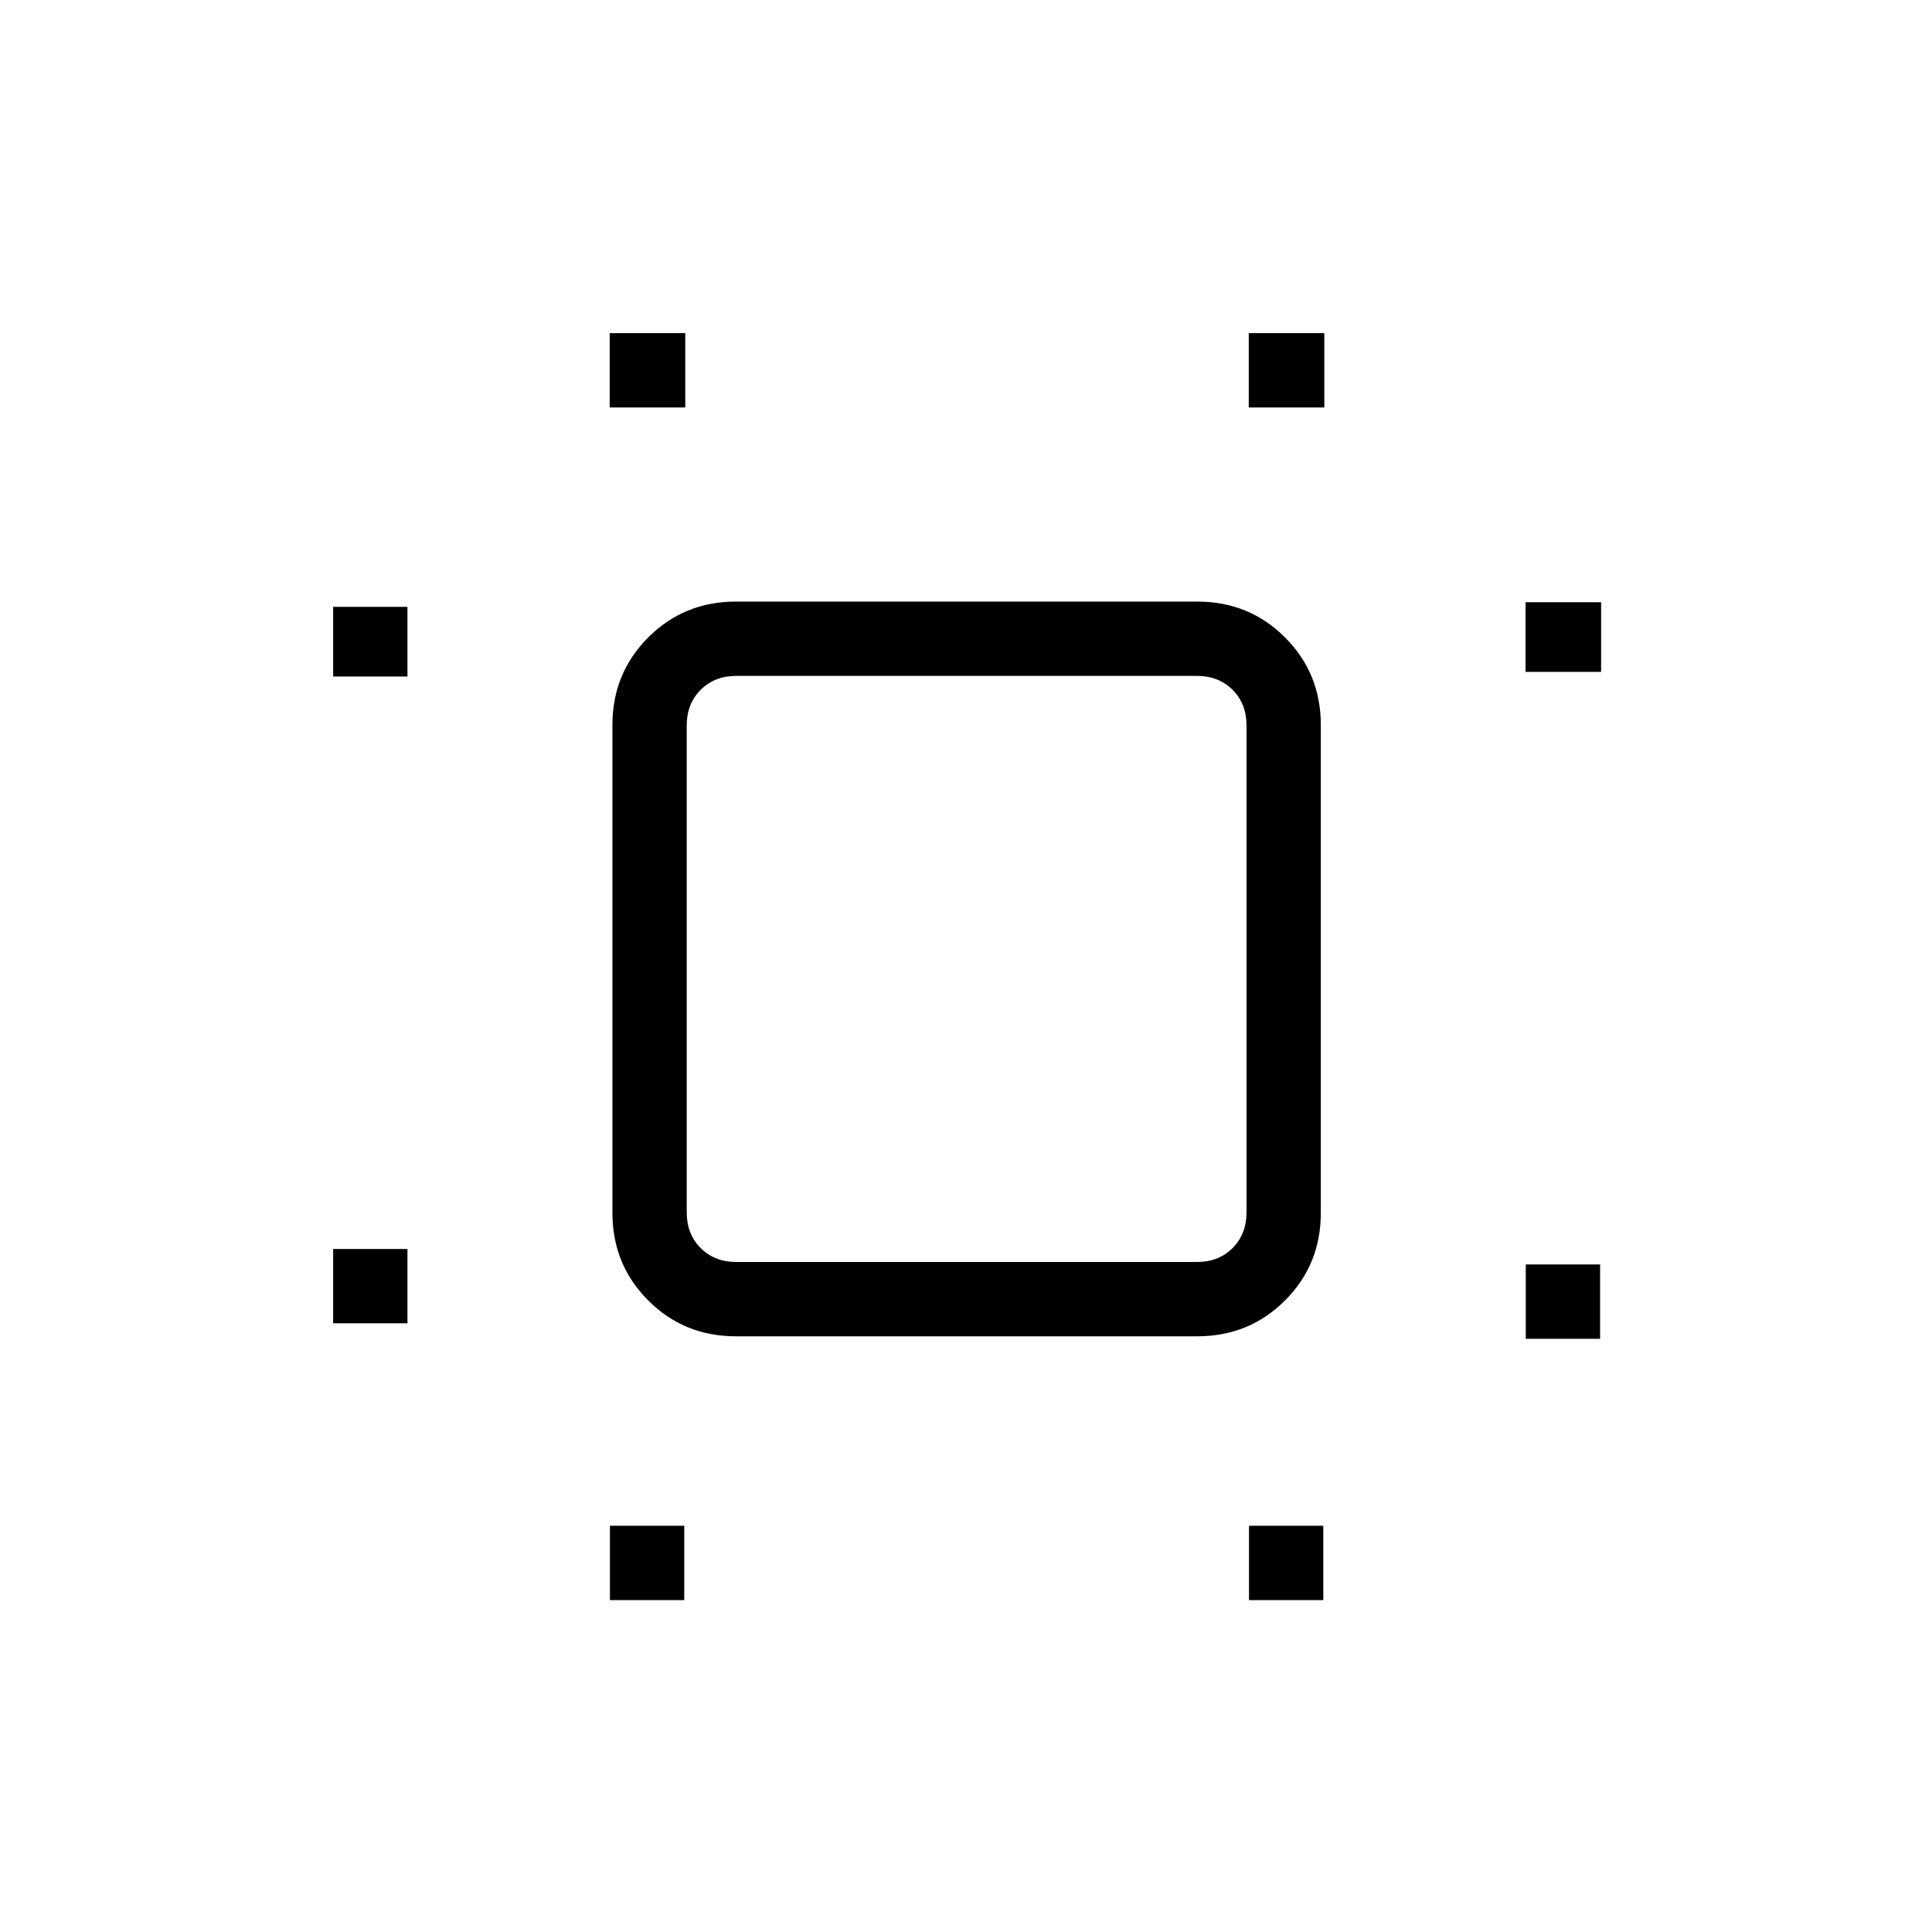<svg xmlns="http://www.w3.org/2000/svg" height="24" viewBox="0 96 960 960" width="24"><path d="M165.538 753.539v-36.924h36.924v36.924h-36.924Zm0-321.385v-34.616h36.924v34.616h-36.924Zm137.539 458.923v-36.923H340v36.923h-36.923Zm-.116-592.615v-36.924H340.5v36.924h-37.539Zm317.654 592.615v-36.923h36.924v36.923h-36.924Zm-.115-592.615v-36.924h37.539v36.924H620.5Zm137.654 462.769v-36.924h36.923v36.924h-36.923Zm-.116-331.385v-34.615h37.539v34.615h-37.539ZM365.669 760q-25.76 0-43.561-17.8-17.8-17.801-17.8-43.561V456.284q0-25.76 17.8-43.56 17.801-17.801 43.561-17.801h229.277q25.761 0 43.561 17.801 17.801 17.8 17.801 43.56v242.355q0 25.76-17.801 43.561-17.8 17.8-43.561 17.8H365.669Zm.177-36.923h228.923q10.769 0 17.692-6.923 6.924-6.923 6.924-17.692v-242q0-10.77-6.924-17.693-6.923-6.923-17.692-6.923H365.846q-10.769 0-17.692 6.923t-6.923 17.693v242q0 10.769 6.923 17.692t17.692 6.923ZM480.5 576.885Z"/></svg>